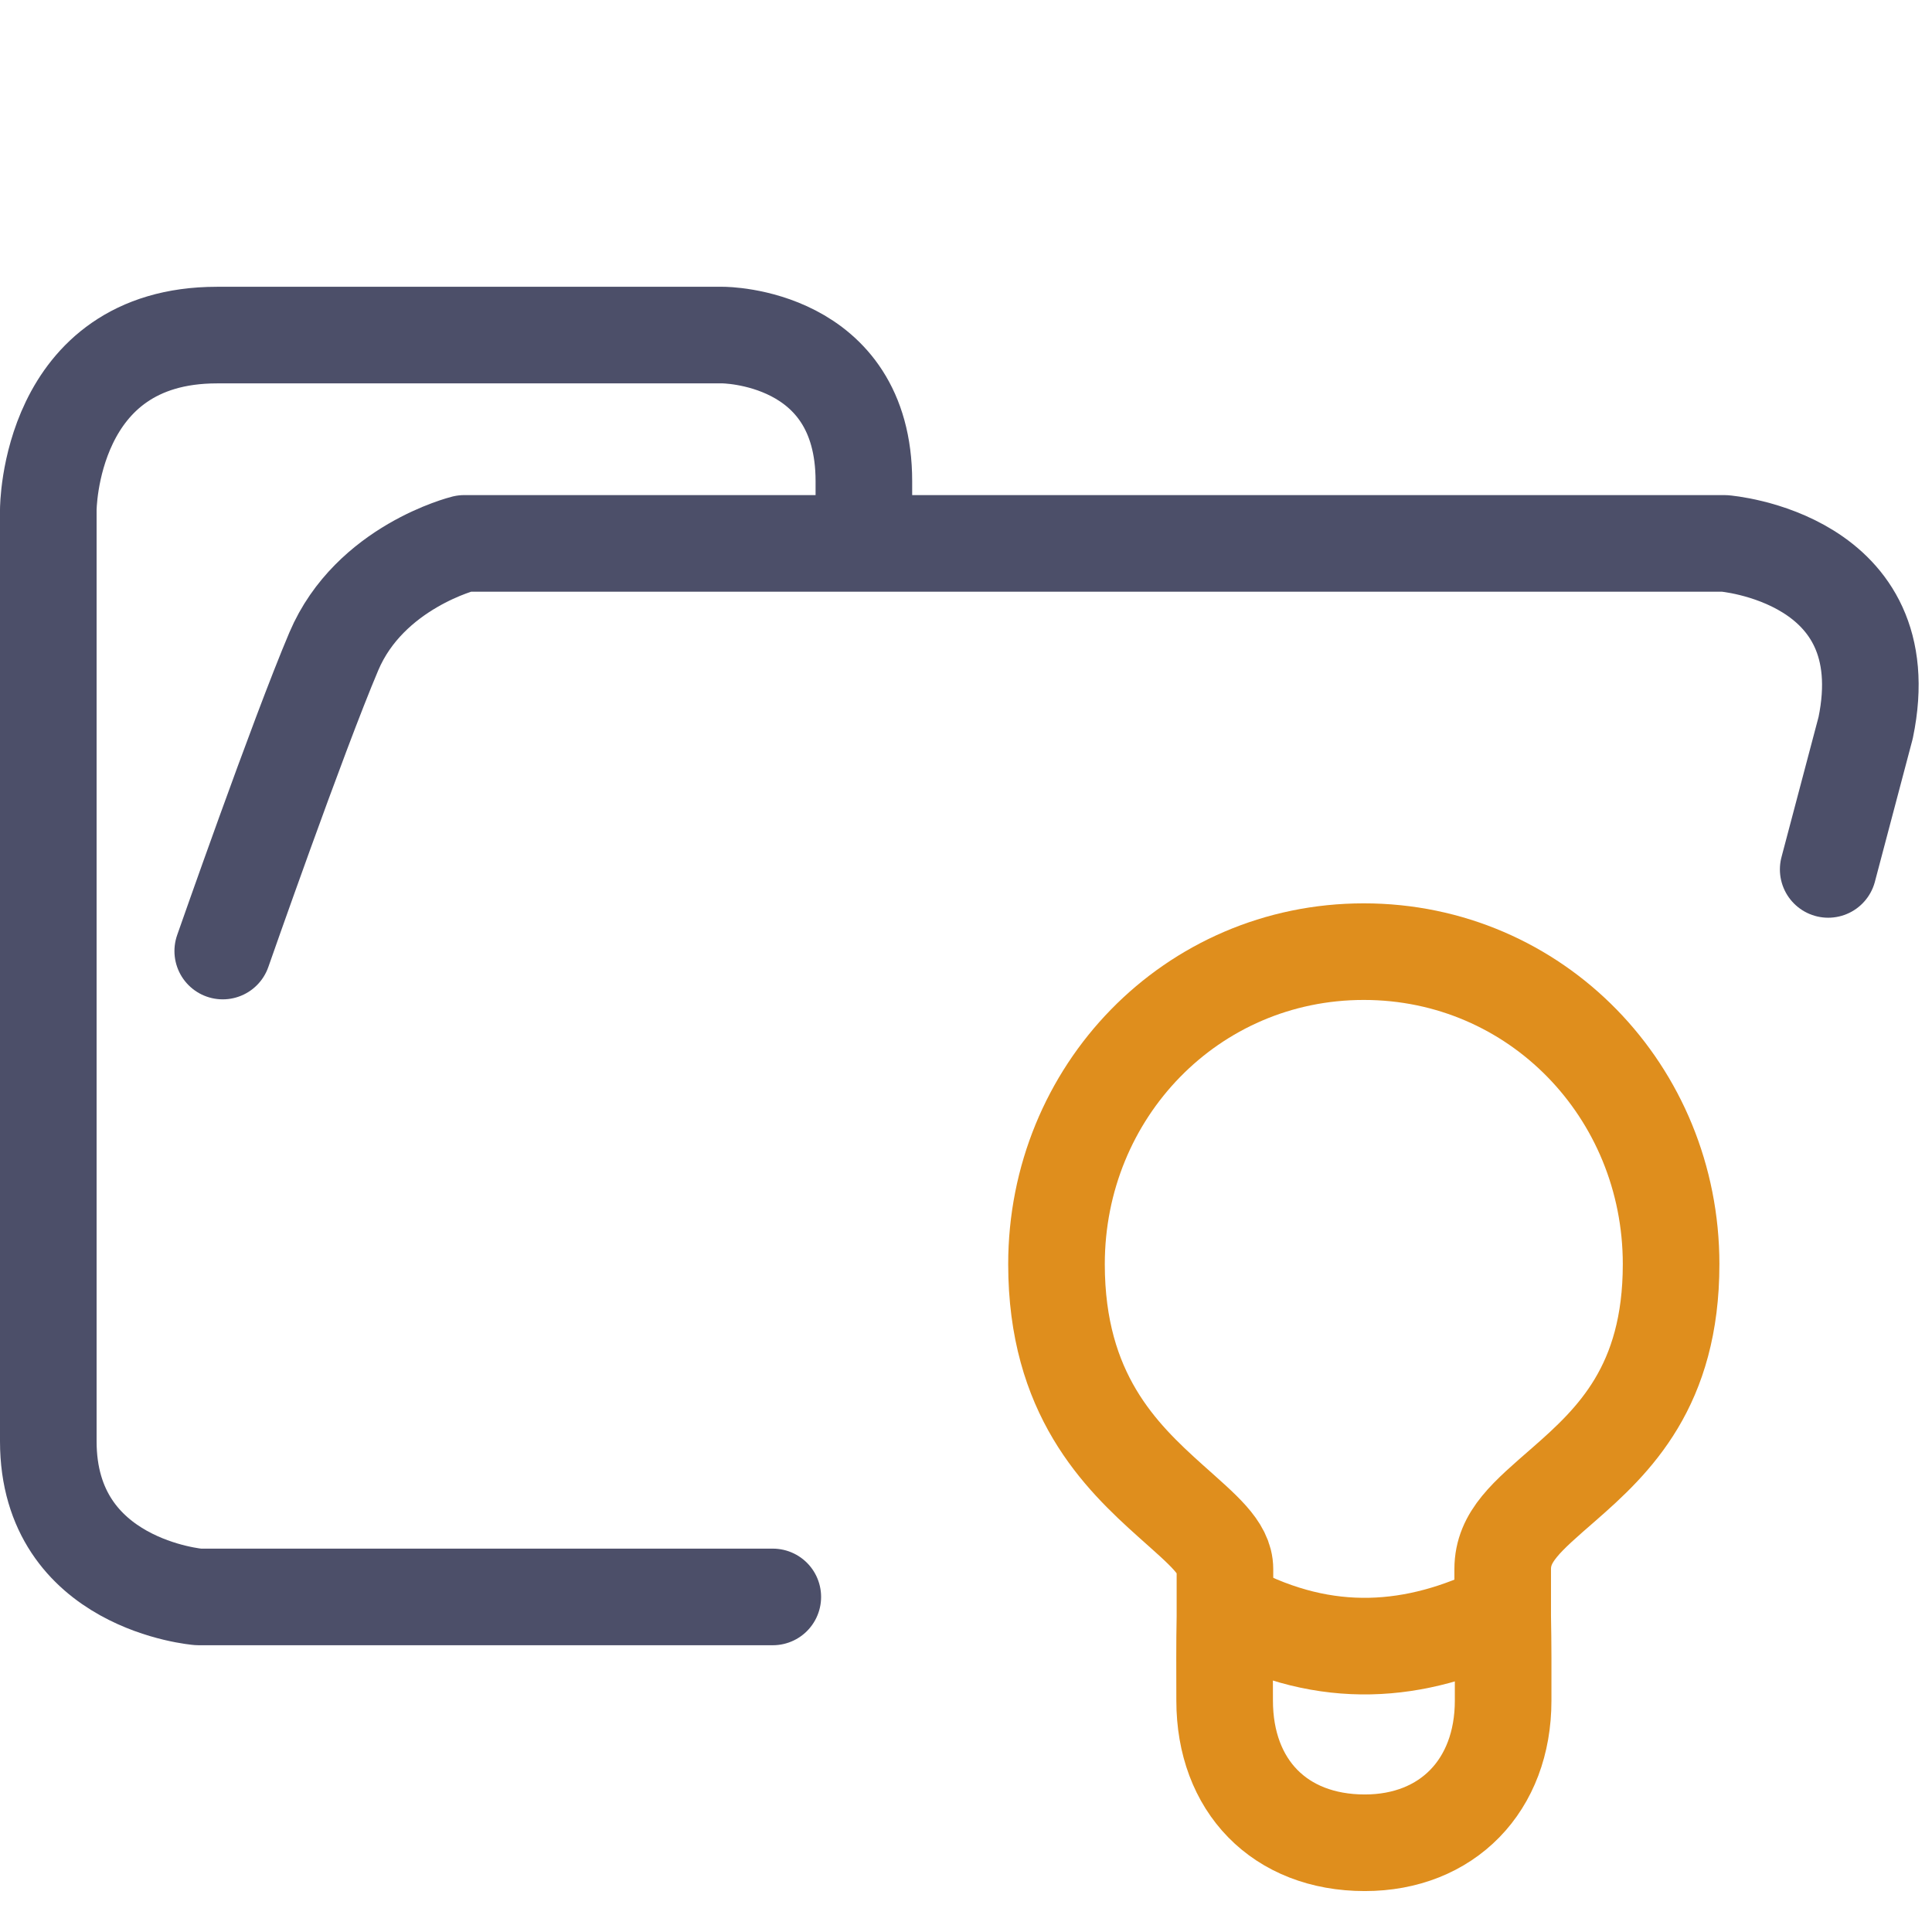 <svg xmlns="http://www.w3.org/2000/svg" width="100" height="100" viewBox="0 0 100 100">
    <path fill="none" stroke="#4c4f69" stroke-linecap="round" stroke-linejoin="round" stroke-width="5" d="M44.714 27.878v-2.974c0-7.56-7.295-7.56-7.295-7.56h-26.19c-8.729 0-8.729 9.047-8.729 9.047v48.21c0 7.436 7.773 8.056 7.773 8.056H40m54.627-37.656 1.939-7.332c1.833-8.827-7.31-9.543-7.31-9.543h-65.23s-4.886 1.207-6.747 5.588c-1.86 4.382-5.75 15.512-5.75 15.512" paint-order="fill markers stroke"/>
    <path fill="none" stroke="#df8e1d" stroke-width="5" d="M70.59 49.257c-8.92 0-15.906 7.256-15.906 16.177 0 6.72 3.301 9.92 5.909 12.257 1.68 1.506 2.81 2.412 2.81 3.529v2.444c-.031 1.431-.016 2.913-.016 4.358 0 4.402 2.846 7.359 7.255 7.359 4.255 0 7.16-2.957 7.16-7.359.003-1.434.006-2.981-.023-4.358V81.22c0-1.7 1.263-2.729 3.176-4.4 2.59-2.262 5.541-5.076 5.541-11.386 0-8.921-6.986-16.177-15.906-16.177z"/>
    <path fill="none" stroke="#df8e1d" stroke-linecap="round" stroke-linejoin="round" stroke-width="5" d="M63.745 83.401c4.907 2.592 9.538 2.207 13.998 0" paint-order="fill markers stroke"/>
</svg>
